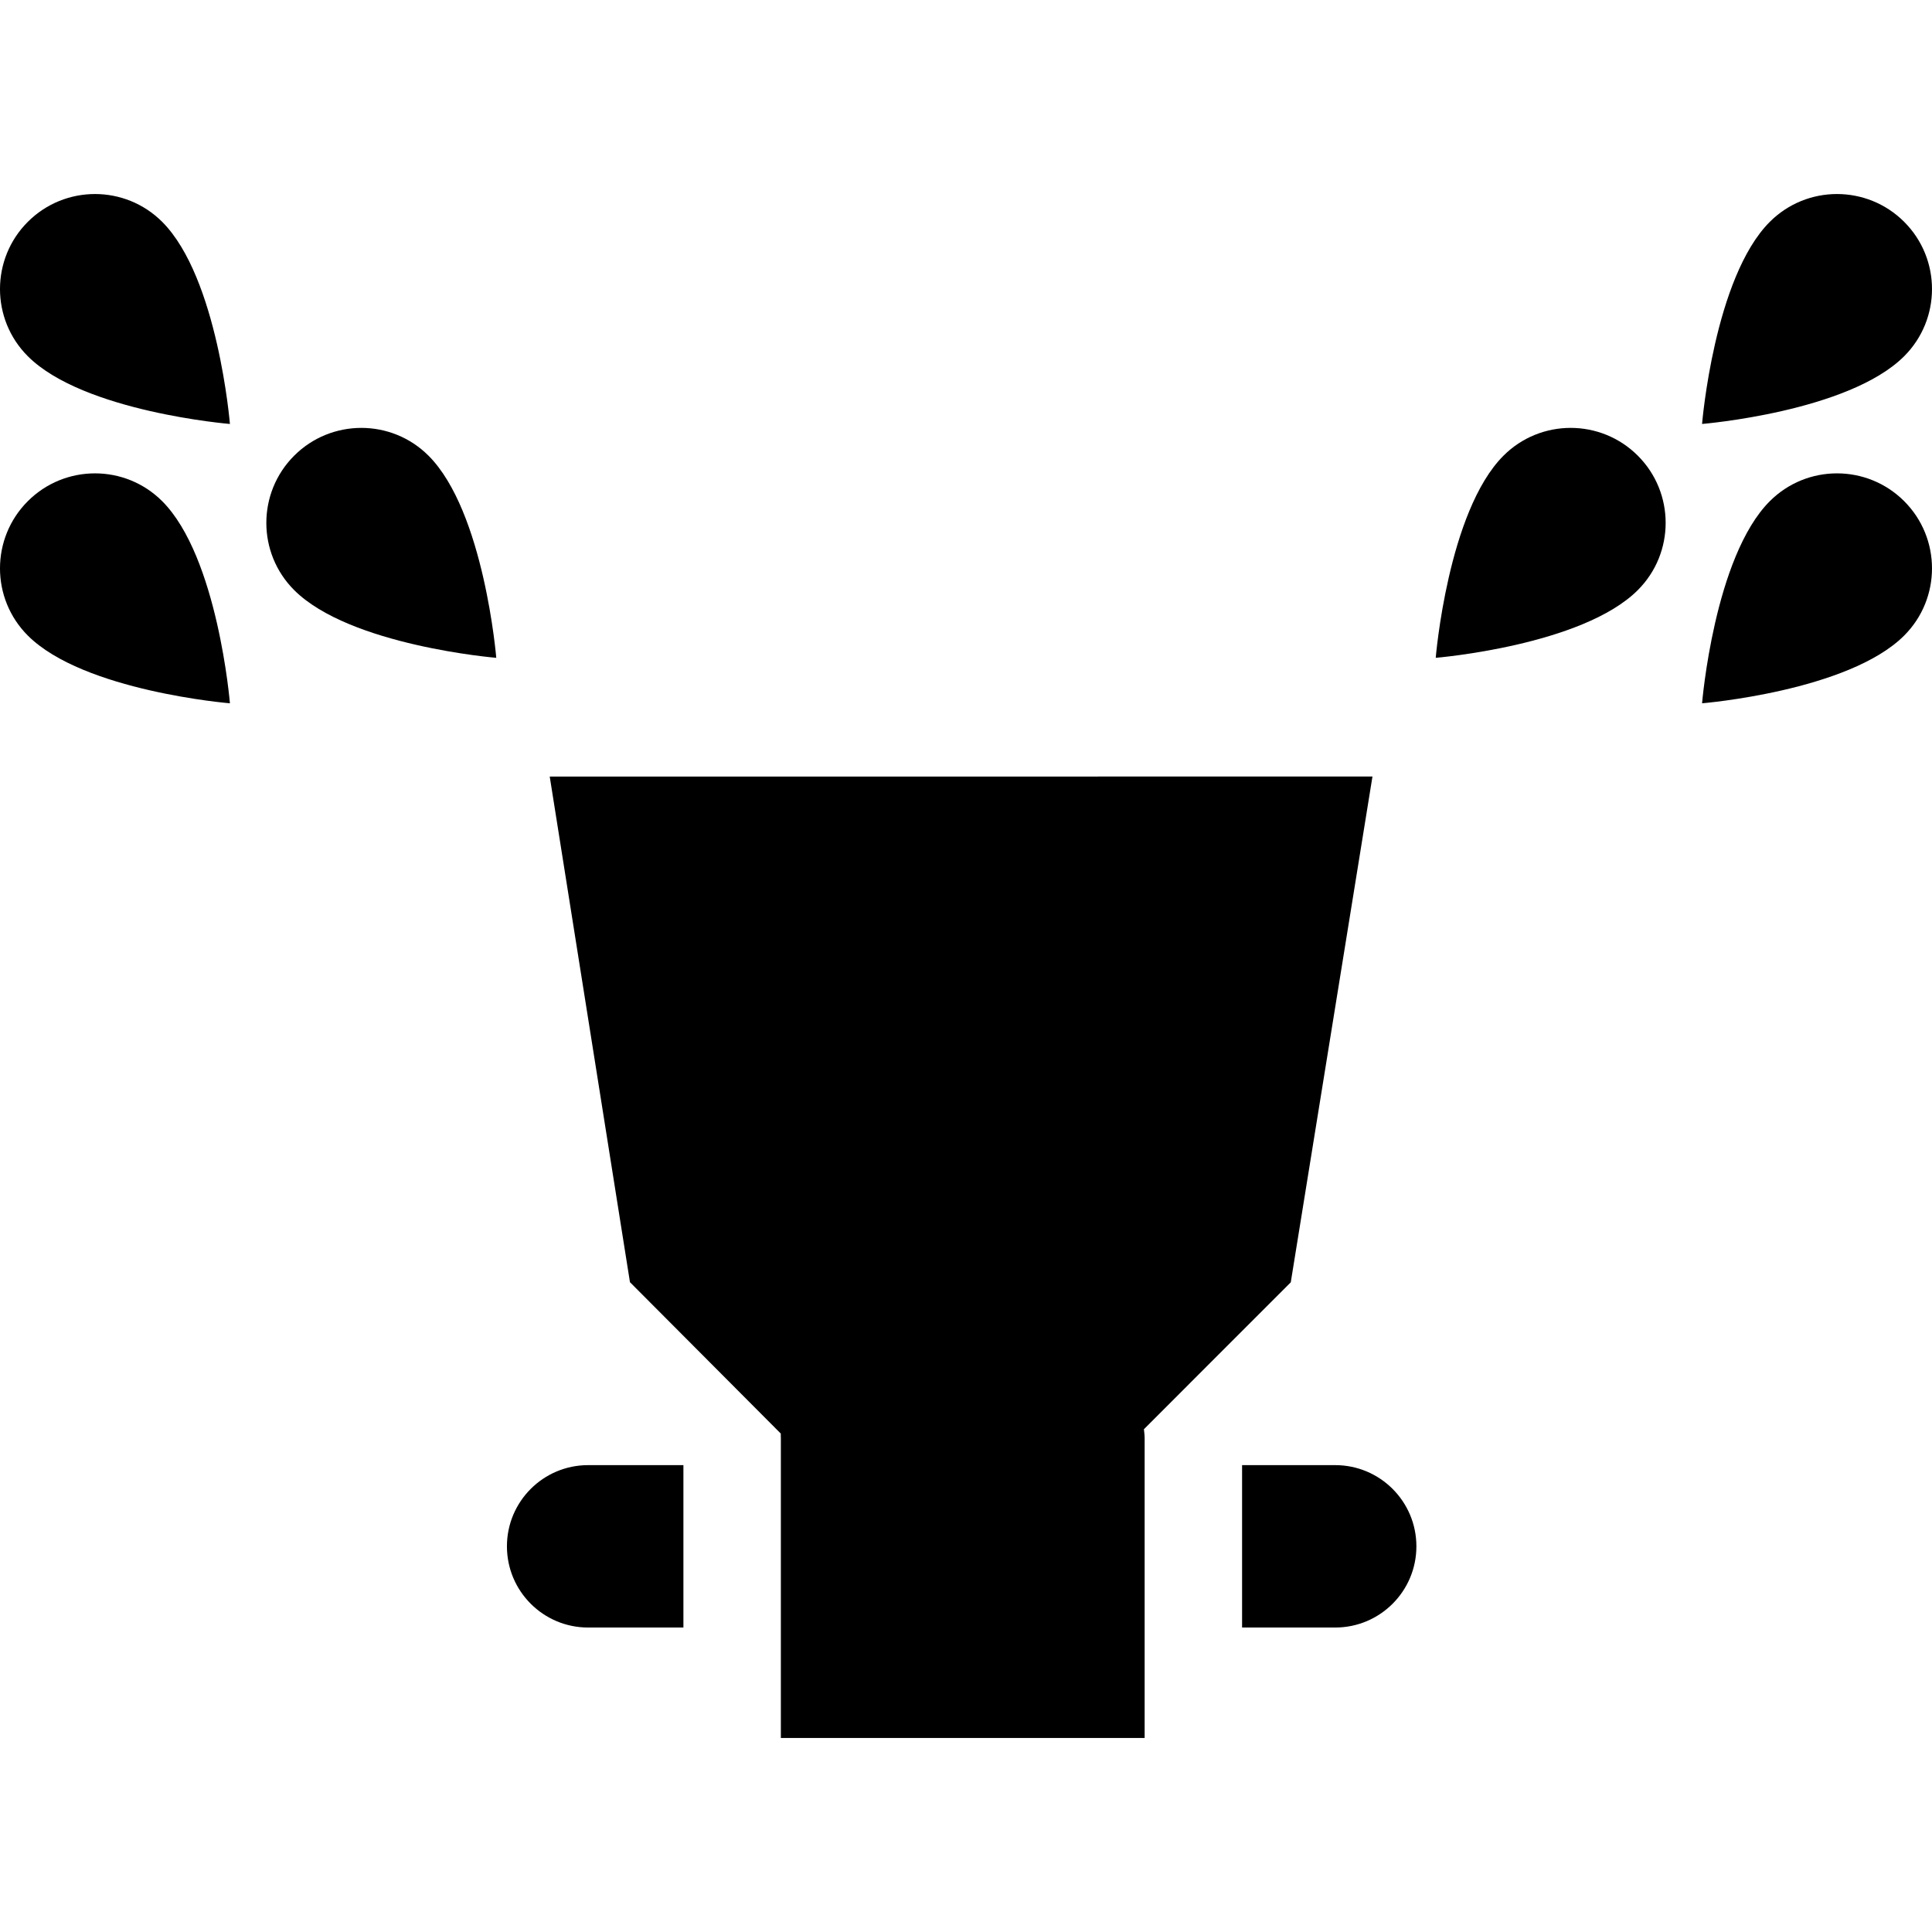 <?xml version="1.0" encoding="iso-8859-1"?>
<!-- Generator: Adobe Illustrator 17.1.0, SVG Export Plug-In . SVG Version: 6.00 Build 0)  -->
<!DOCTYPE svg PUBLIC "-//W3C//DTD SVG 1.1//EN" "http://www.w3.org/Graphics/SVG/1.1/DTD/svg11.dtd">
<svg xmlns="http://www.w3.org/2000/svg" xmlns:xlink="http://www.w3.org/1999/xlink" version="1.1" id="Capa_1" x="0px" y="0px" viewBox="0 0 297.407 297.407" style="enable-background:new 0 0 297.407 297.407;" xml:space="preserve" width="512px" height="512px">
<g>
	<path d="M4.281,77.15c-5.708,5.708-5.709,14.977,0,20.686c8.571,8.571,31.113,10.428,31.113,10.428S33.538,85.721,24.967,77.15   C19.258,71.441,9.989,71.442,4.281,77.15z" fill="#000000"/>
	<path d="M45.281,70.15c-5.708,5.708-5.709,14.977,0,20.686c8.571,8.571,31.113,10.428,31.113,10.428S74.538,78.721,65.967,70.15   C60.258,64.441,50.989,64.442,45.281,70.15z" fill="#000000"/>
	<path d="M4.281,34.15c-5.708,5.708-5.709,14.977,0,20.686c8.571,8.571,31.113,10.428,31.113,10.428S33.538,42.721,24.967,34.15   C19.258,28.441,9.989,28.442,4.281,34.15z" fill="#000000"/>
	<path d="M272.44,77.15c-8.571,8.571-10.428,31.113-10.428,31.113s22.542-1.856,31.113-10.428c5.709-5.709,5.708-14.978,0-20.686   C287.417,71.442,278.149,71.441,272.44,77.15z" fill="#000000"/>
	<path d="M231.44,70.15c-8.571,8.571-10.428,31.113-10.428,31.113s22.542-1.856,31.113-10.428c5.709-5.709,5.708-14.978,0-20.686   S237.149,64.441,231.44,70.15z" fill="#000000"/>
	<path d="M293.125,34.15c-5.708-5.708-14.977-5.709-20.686,0c-8.571,8.571-10.428,31.113-10.428,31.113s22.542-1.856,31.113-10.428   C298.834,49.126,298.833,39.858,293.125,34.15z" fill="#000000"/>
	<path d="M90.536,225.538c-6.903,0-12.5,5.597-12.5,12.5s5.597,12.5,12.5,12.5h14.667v-25H90.536z" fill="#000000"/>
	<path d="M205.536,225.538h-14.333v25h14.333c6.903,0,12.5-5.597,12.5-12.5S212.44,225.538,205.536,225.538z" fill="#000000"/>
	<path d="M120.19,220.678c-0.012,0.231,0.013,0.46,0.013,0.694v46.166h56v-46.166c0-0.459-0.067-0.912-0.112-1.359l11.793-11.802   l10.813-10.812l12.576-77.861H84.623l12.351,77.839l11.202,11.241L120.19,220.678z" fill="#000000"/>
</g>
<g>
</g>
<g>
</g>
<g>
</g>
<g>
</g>
<g>
</g>
<g>
</g>
<g>
</g>
<g>
</g>
<g>
</g>
<g>
</g>
<g>
</g>
<g>
</g>
<g>
</g>
<g>
</g>
<g>
</g>
</svg>
